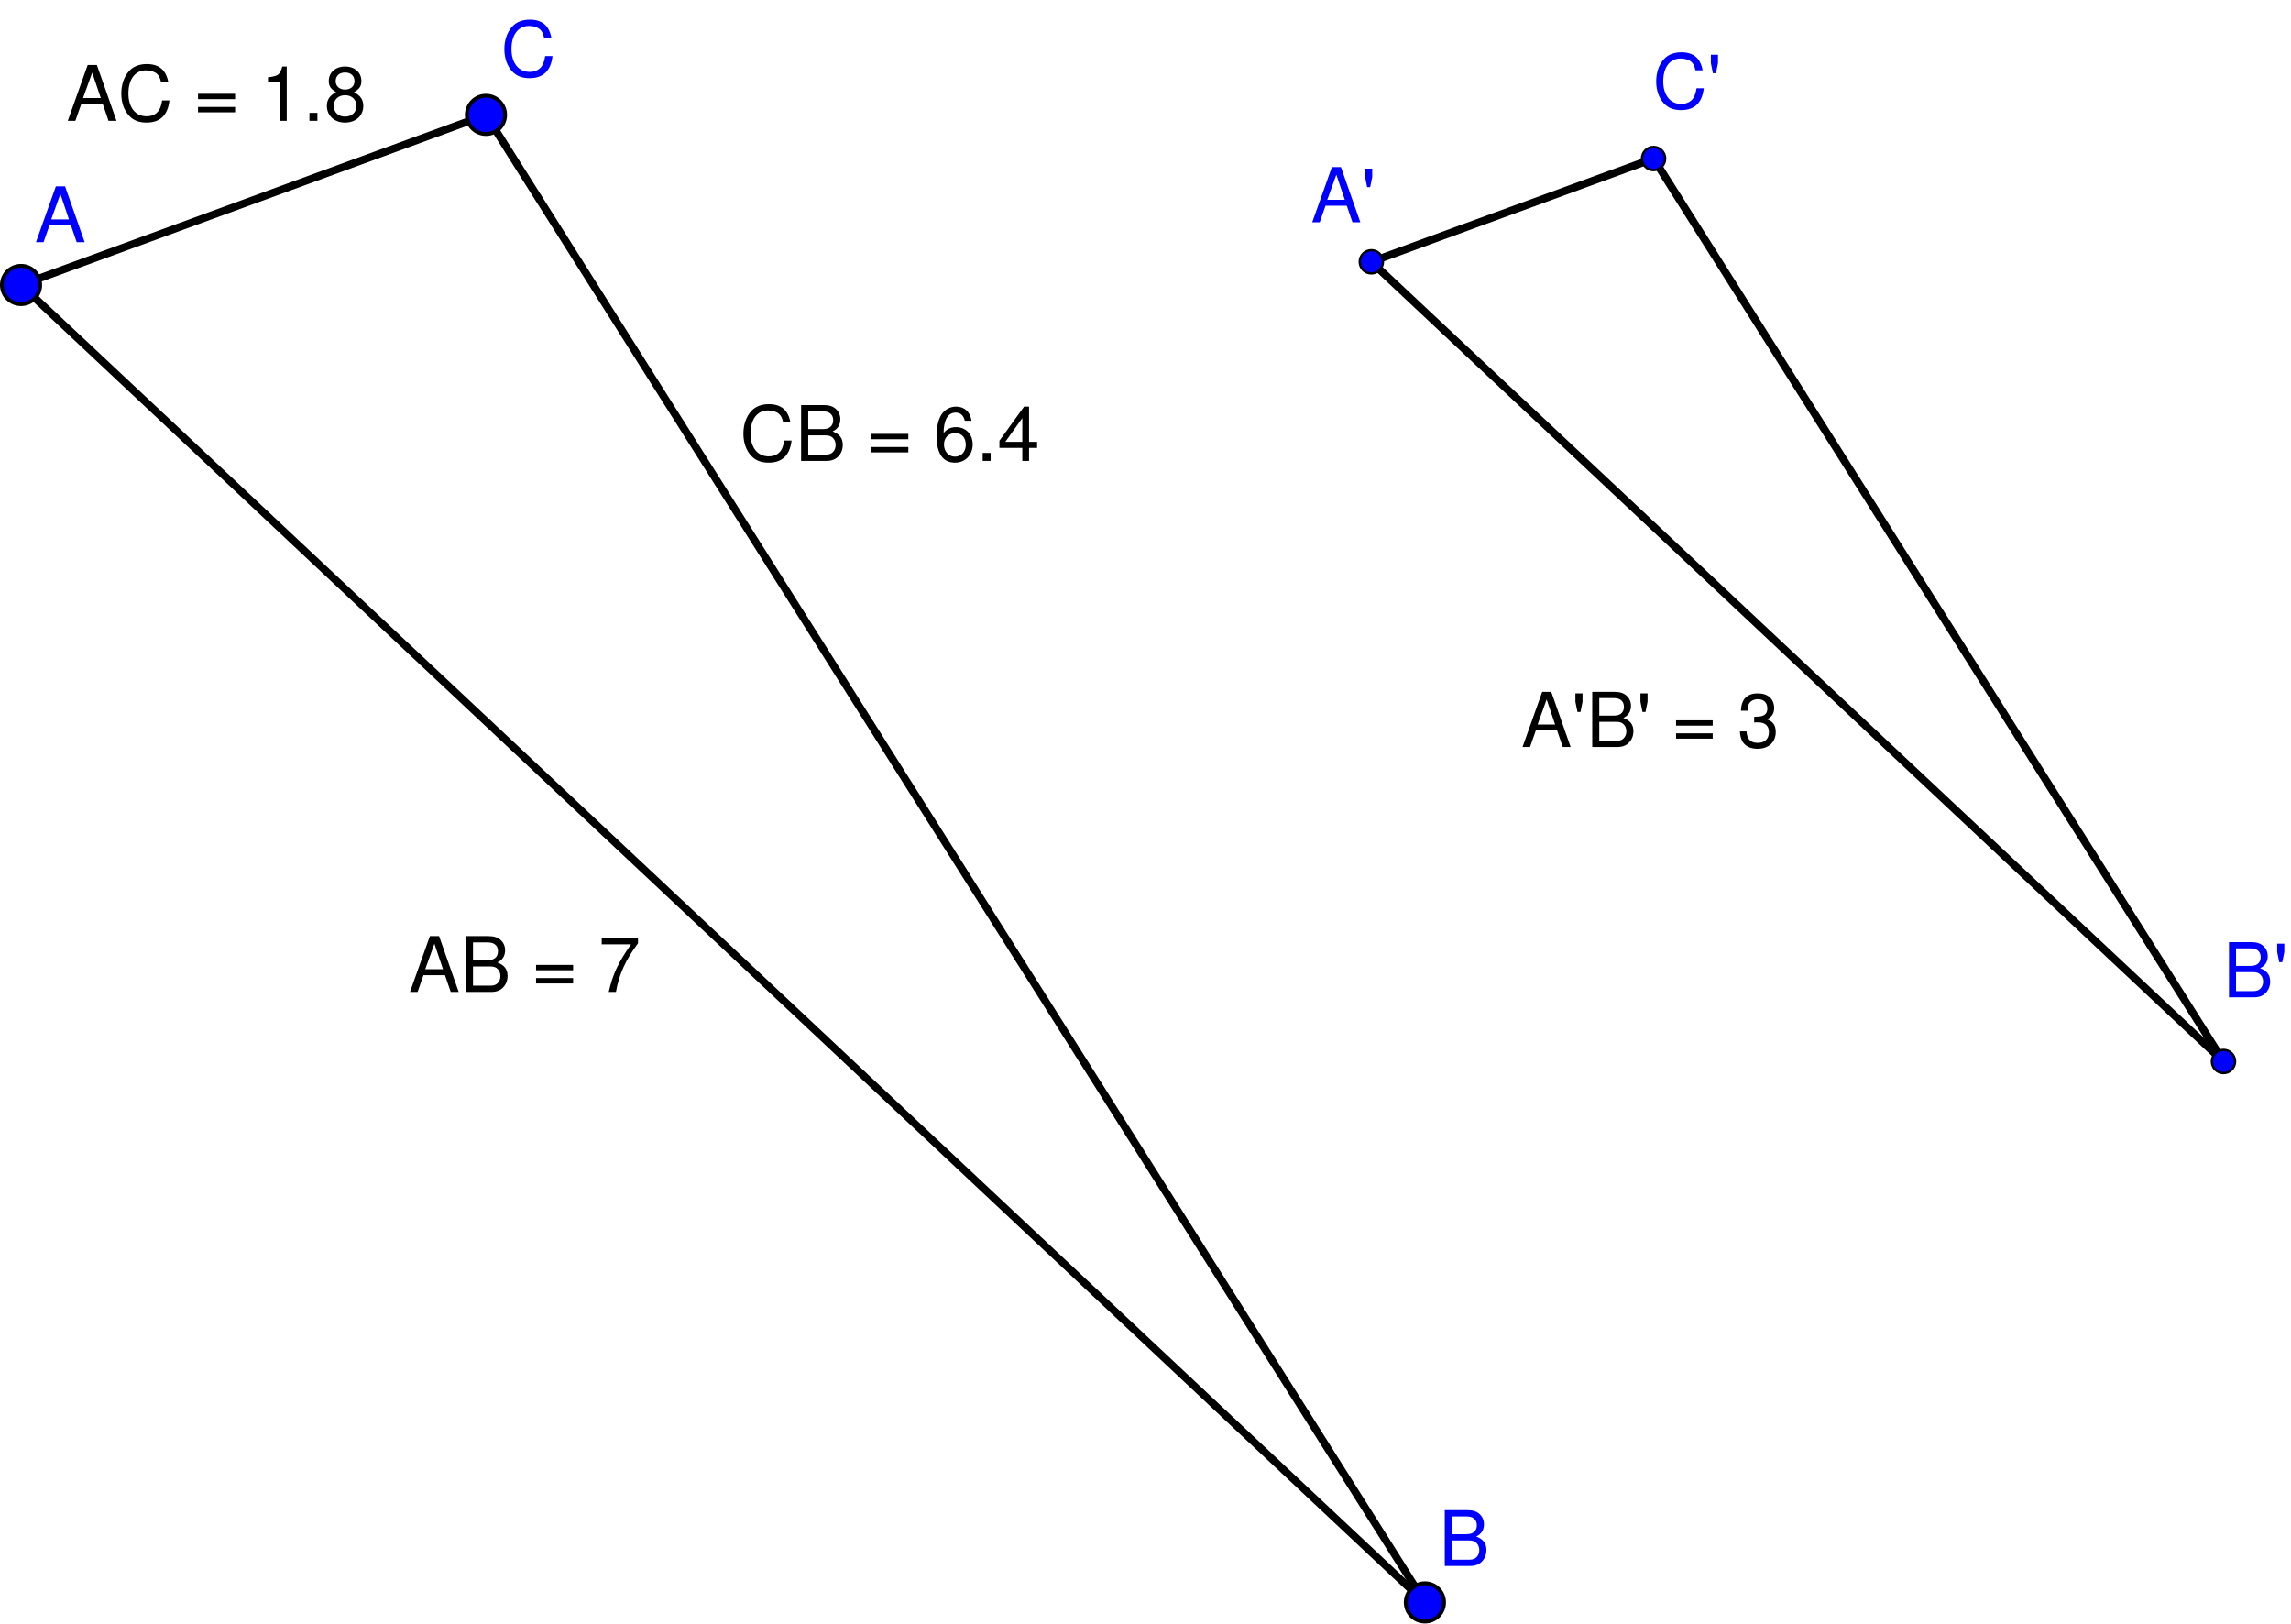 <?xml version="1.0" encoding="UTF-8" standalone="no"?>
<svg
   xmlns:dc="http://purl.org/dc/elements/1.1/"
   xmlns:cc="http://creativecommons.org/ns#"
   xmlns:rdf="http://www.w3.org/1999/02/22-rdf-syntax-ns#"
   xmlns:svg="http://www.w3.org/2000/svg"
   xmlns="http://www.w3.org/2000/svg"
   xmlns:sodipodi="http://sodipodi.sourceforge.net/DTD/sodipodi-0.dtd"
   xmlns:inkscape="http://www.inkscape.org/namespaces/inkscape"
   version="1.1"
   width="8.337cm"
   height="5.908cm"
   viewBox="0 0 598.372 423.966"
   id="svg3765"
   inkscape:version="0.91 r13725"
   sodipodi:docname="section12_p4.svg">
  <defs
     id="defs4171">
    <clipPath
       id="clip1">
      <path
         inkscape:connector-curvature="0"
         id="path3774"
         d="m 0,0 0,1136 1328,0 0,-1136 z" />
    </clipPath>
    <clipPath
       id="clip2">
      <path
         inkscape:connector-curvature="0"
         id="path3787"
         d="m 0,0 0,1136 1328,0 0,-1136 z" />
    </clipPath>
    <clipPath
       id="clip3">
      <path
         inkscape:connector-curvature="0"
         id="path3800"
         d="m 0,0 0,1136 1328,0 0,-1136 z" />
    </clipPath>
    <clipPath
       id="clip4">
      <path
         inkscape:connector-curvature="0"
         id="path3813"
         d="m 0,0 0,1136 1328,0 0,-1136 z" />
    </clipPath>
    <clipPath
       id="clip5">
      <path
         inkscape:connector-curvature="0"
         id="path3826"
         d="m 0,0 0,1136 1328,0 0,-1136 z" />
    </clipPath>
    <clipPath
       id="clip6">
      <path
         inkscape:connector-curvature="0"
         id="path3835"
         d="m 0,0 0,1136 1328,0 0,-1136 z" />
    </clipPath>
    <clipPath
       id="clip7">
      <path
         inkscape:connector-curvature="0"
         id="path3848"
         d="m 0,0 0,1136 1328,0 0,-1136 z" />
    </clipPath>
    <clipPath
       id="clip8">
      <path
         inkscape:connector-curvature="0"
         id="path3861"
         d="m 0,0 0,1136 1328,0 0,-1136 z" />
    </clipPath>
    <clipPath
       id="clip9">
      <path
         inkscape:connector-curvature="0"
         id="path3874"
         d="m 0,0 0,1136 1328,0 0,-1136 z" />
    </clipPath>
    <clipPath
       id="clip10">
      <path
         inkscape:connector-curvature="0"
         id="path3887"
         d="m 0,0 0,1136 1328,0 0,-1136 z" />
    </clipPath>
    <clipPath
       id="clip11">
      <path
         inkscape:connector-curvature="0"
         id="path3896"
         d="m 0,0 0,1136 1328,0 0,-1136 z" />
    </clipPath>
    <clipPath
       id="clip12">
      <path
         inkscape:connector-curvature="0"
         id="path3909"
         d="m 0,0 0,1136 1328,0 0,-1136 z" />
    </clipPath>
    <clipPath
       id="clip13">
      <path
         inkscape:connector-curvature="0"
         id="path3922"
         d="m 0,0 0,1136 1328,0 0,-1136 z" />
    </clipPath>
    <clipPath
       id="clip14">
      <path
         inkscape:connector-curvature="0"
         id="path3931"
         d="m 0,0 0,1136 1328,0 0,-1136 z" />
    </clipPath>
    <clipPath
       id="clip15">
      <path
         inkscape:connector-curvature="0"
         id="path3944"
         d="m 0,0 0,1136 1328,0 0,-1136 z" />
    </clipPath>
    <clipPath
       id="clip16">
      <path
         inkscape:connector-curvature="0"
         id="path3957"
         d="m 0,0 0,1136 1328,0 0,-1136 z" />
    </clipPath>
    <clipPath
       id="clip17">
      <path
         inkscape:connector-curvature="0"
         id="path3966"
         d="m 0,0 0,1136 1328,0 0,-1136 z" />
    </clipPath>
    <clipPath
       id="clip18">
      <path
         inkscape:connector-curvature="0"
         id="path3979"
         d="m 0,0 0,1136 1328,0 0,-1136 z" />
    </clipPath>
    <clipPath
       id="clip19">
      <path
         inkscape:connector-curvature="0"
         id="path3992"
         d="m 0,0 0,1136 1328,0 0,-1136 z" />
    </clipPath>
    <clipPath
       id="clip20">
      <path
         inkscape:connector-curvature="0"
         id="path4001"
         d="m 0,0 0,1136 1328,0 0,-1136 z" />
    </clipPath>
    <clipPath
       id="clip21">
      <path
         inkscape:connector-curvature="0"
         id="path4014"
         d="m 0,0 0,1136 1328,0 0,-1136 z" />
    </clipPath>
    <clipPath
       id="clip22">
      <path
         inkscape:connector-curvature="0"
         id="path4027"
         d="m 0,0 0,1136 1328,0 0,-1136 z" />
    </clipPath>
    <clipPath
       id="clip23">
      <path
         inkscape:connector-curvature="0"
         id="path4036"
         d="m 0,0 0,1136 1328,0 0,-1136 z" />
    </clipPath>
    <clipPath
       id="clip24">
      <path
         inkscape:connector-curvature="0"
         id="path4049"
         d="m 0,0 0,1136 1328,0 0,-1136 z" />
    </clipPath>
    <clipPath
       id="clip25">
      <path
         inkscape:connector-curvature="0"
         id="path4062"
         d="m 0,0 0,1136 1328,0 0,-1136 z" />
    </clipPath>
    <clipPath
       id="clip26">
      <path
         inkscape:connector-curvature="0"
         id="path4071"
         d="m 0,0 0,1136 1328,0 0,-1136 z" />
    </clipPath>
    <clipPath
       id="clip27">
      <path
         inkscape:connector-curvature="0"
         id="path4084"
         d="m 0,0 0,1136 1328,0 0,-1136 z" />
    </clipPath>
    <clipPath
       id="clip28">
      <path
         inkscape:connector-curvature="0"
         id="path4093"
         d="m 0,0 0,1136 1328,0 0,-1136 z" />
    </clipPath>
    <clipPath
       id="clip29">
      <path
         inkscape:connector-curvature="0"
         id="path4106"
         d="m 0,0 0,1136 1328,0 0,-1136 z" />
    </clipPath>
    <clipPath
       id="clip30">
      <path
         inkscape:connector-curvature="0"
         id="path4115"
         d="m 0,0 0,1136 1328,0 0,-1136 z" />
    </clipPath>
    <clipPath
       id="clip31">
      <path
         inkscape:connector-curvature="0"
         id="path4128"
         d="m 0,0 0,1136 1328,0 0,-1136 z" />
    </clipPath>
  </defs>
  <sodipodi:namedview
     pagecolor="#ffffff"
     bordercolor="#666666"
     borderopacity="1"
     objecttolerance="10"
     gridtolerance="10"
     guidetolerance="10"
     inkscape:pageopacity="0"
     inkscape:pageshadow="2"
     inkscape:window-width="1199"
     inkscape:window-height="1082"
     id="namedview4169"
     showgrid="false"
     inkscape:zoom="2.8284272"
     inkscape:cx="45.255414"
     inkscape:cy="169.04569"
     inkscape:window-x="1061"
     inkscape:window-y="196"
     inkscape:window-maximized="0"
     inkscape:current-layer="g3769"
     fit-margin-top="0"
     fit-margin-left="0"
     fit-margin-right="0"
     fit-margin-bottom="0" />
  <g
     stroke-miterlimit="10.000"
     id="g3769"
     transform="translate(-178.23,-176.072)"
     style="stroke-width:1;stroke-linecap:square;stroke-linejoin:miter;stroke-miterlimit:10;stroke-dasharray:none;stroke-dashoffset:0">
    <g
       id="misc" />
    <!-- misc -->
    <g
       id="g3776"
       clip-path="url(#clip1)">
      <g
         style="fill:none;stroke:#000000;stroke-width:2;stroke-linecap:round;stroke-linejoin:round;stroke-opacity:1"
         id="g3778">
        <path
           inkscape:connector-curvature="0"
           id="path3780"
           d="M 183.73,250.46 550.39,594.52" />
        <title
           id="title3782">Segment a</title>
        <desc
           id="desc3784">Segment a: Segment [A, B]</desc>
      </g>
      <!-- drawing style -->
    </g>
    <g
       id="g3789"
       clip-path="url(#clip2)">
      <g
         style="fill:none;stroke:#000000;stroke-width:2;stroke-linecap:round;stroke-linejoin:round;stroke-opacity:1"
         id="g3791">
        <path
           inkscape:connector-curvature="0"
           id="path3793"
           d="M 183.73,250.46 305.16,206.04" />
        <title
           id="title3795">Segment b</title>
        <desc
           id="desc3797">Segment b: Segment [A, C]</desc>
      </g>
      <!-- drawing style -->
    </g>
    <g
       id="g3802"
       clip-path="url(#clip3)">
      <g
         style="fill:none;stroke:#000000;stroke-width:2;stroke-linecap:round;stroke-linejoin:round;stroke-opacity:1"
         id="g3804">
        <path
           inkscape:connector-curvature="0"
           id="path3806"
           d="M 305.16,206.04 550.39,594.52" />
        <title
           id="title3808">Segment c</title>
        <desc
           id="desc3810">Segment c: Segment [C, B]</desc>
      </g>
      <!-- drawing style -->
    </g>
    <g
       id="g3815"
       clip-path="url(#clip4)"
       transform="matrix(0.607,0,0,0.607,182.523,115.117)">
      <g
         style="fill:none;stroke:#000000;stroke-width:2;stroke-linecap:round;stroke-linejoin:round;stroke-opacity:1"
         id="g3817">
        <path
           inkscape:connector-curvature="0"
           id="path3819"
           d="M 583,213 949.66,557.06"
           style="stroke-width:3.339;stroke-miterlimit:10;stroke-dasharray:none" />
        <title
           id="title3821">Segment a_1</title>
        <desc
           id="desc3823">Segment a_1: Segment [A', B']</desc>
      </g>
      <!-- drawing style -->
    </g>
    <g
       id="g3828"
       clip-path="url(#clip5)"
       transform="matrix(0.607,0,0,0.607,182.523,115.117)">
      <g
         id="g3830"
         transform="translate(677,414)">
        <g
           style="font-style:normal;font-weight:normal;font-size:32.56px;font-family:Helvetica;fill:#000000;fill-opacity:1;stroke:none"
           id="text3832">
          <path
             d="m -14.074,0.634 2.442,7.131 3.386,0 -8.335,-23.736 -3.907,0 -8.465,23.736 3.223,0 2.507,-7.131 9.149,0 z m -0.847,-2.54 -7.554,0 3.907,-10.81 3.647,10.81 z"
             style="font-style:normal;font-weight:normal;font-size:32.56px;font-family:Helvetica;fill:#000000;fill-opacity:1;stroke:none"
             id="path5176" />
          <path
             d="m -6.195,-15.32 0,3.614 0.879,4.363 1.302,0 0.879,-4.363 0,-3.614 -3.061,0 z"
             style="font-style:normal;font-weight:normal;font-size:32.56px;font-family:Helvetica;fill:#000000;fill-opacity:1;stroke:none"
             id="path5178" />
          <path
             d="m 1.046,7.765 10.712,0 c 2.247,0 3.907,-0.619 5.177,-1.986 1.172,-1.237 1.823,-2.93 1.823,-4.786 0,-2.865 -1.302,-4.591 -4.33,-5.763 2.149,-1.009 3.289,-2.768 3.289,-5.177 0,-1.726 -0.651,-3.256 -1.888,-4.363 -1.237,-1.14 -2.865,-1.661 -5.144,-1.661 l -9.638,0 0,23.736 z m 3.028,-13.512 0,-7.554 5.861,0 c 1.693,0 2.637,0.228 3.451,0.847 0.847,0.651 1.302,1.628 1.302,2.93 0,1.27 -0.456,2.279 -1.302,2.93 -0.814,0.619 -1.758,0.847 -3.451,0.847 l -5.861,0 z m 0,10.842 0,-8.172 7.391,0 c 1.465,0 2.442,0.358 3.158,1.14 0.716,0.749 1.107,1.791 1.107,2.963 0,1.14 -0.391,2.181 -1.107,2.93 -0.716,0.781 -1.693,1.14 -3.158,1.14 l -7.391,0 z"
             style="font-style:normal;font-weight:normal;font-size:32.56px;font-family:Helvetica;fill:#000000;fill-opacity:1;stroke:none"
             id="path5180" />
          <path
             d="m 21.786,-15.32 0,3.614 0.879,4.363 1.302,0 0.879,-4.363 0,-3.614 -3.061,0 z"
             style="font-style:normal;font-weight:normal;font-size:32.56px;font-family:Helvetica;fill:#000000;fill-opacity:1;stroke:none"
             id="path5182" />
          <path
             d="m 52.872,-3.729 -15.759,0 0,2.279 15.759,0 0,-2.279 z m 0,5.6 -15.759,0 0,2.279 15.759,0 0,-2.279 z"
             style="font-style:normal;font-weight:normal;font-size:32.56px;font-family:Helvetica;fill:#000000;fill-opacity:1;stroke:none"
             id="path5184" />
          <path
             d="m 70.725,-2.817 0.358,0 1.205,-0.033 c 3.158,0 4.786,1.433 4.786,4.2 0,2.898 -1.791,4.623 -4.786,4.623 -3.126,0 -4.656,-1.563 -4.851,-4.916 l -2.865,0 c 0.13,1.856 0.456,3.061 1.009,4.102 1.172,2.214 3.451,3.354 6.61,3.354 4.754,0 7.814,-2.833 7.814,-7.196 0,-2.93 -1.14,-4.558 -3.907,-5.503 2.149,-0.847 3.223,-2.475 3.223,-4.786 0,-3.972 -2.637,-6.349 -7.033,-6.349 -4.656,0 -7.131,2.54 -7.228,7.456 l 2.865,0 c 0.033,-1.4 0.163,-2.181 0.521,-2.898 0.651,-1.27 2.084,-2.051 3.875,-2.051 2.54,0 4.07,1.498 4.07,3.94 0,1.628 -0.586,2.605 -1.856,3.126 -0.781,0.326 -1.791,0.456 -3.809,0.488 l 0,2.442 z"
             style="font-style:normal;font-weight:normal;font-size:32.56px;font-family:Helvetica;fill:#000000;fill-opacity:1;stroke:none"
             id="path5186" />
        </g>
      </g>
      <!-- transform -->
    </g>
    <g
       id="g3837"
       clip-path="url(#clip6)"
       transform="matrix(0.607,0,0,0.607,182.523,115.117)">
      <g
         style="fill:none;stroke:#000000;stroke-width:2;stroke-linecap:round;stroke-linejoin:round;stroke-opacity:1"
         id="g3839">
        <path
           inkscape:connector-curvature="0"
           id="path3841"
           d="M 583,213 704.43,168.58"
           style="stroke-width:3.339;stroke-miterlimit:10;stroke-dasharray:none" />
        <title
           id="title3843">Segment b_1</title>
        <desc
           id="desc3845">Segment b_1: Segment [A', C']</desc>
      </g>
      <!-- drawing style -->
    </g>
    <g
       id="g3850"
       clip-path="url(#clip7)"
       transform="matrix(0.607,0,0,0.607,182.523,115.117)">
      <g
         style="fill:none;stroke:#000000;stroke-width:2;stroke-linecap:round;stroke-linejoin:round;stroke-opacity:1"
         id="g3852">
        <path
           inkscape:connector-curvature="0"
           id="path3854"
           d="M 704.43,168.58 949.66,557.06"
           style="stroke-width:3.339;stroke-miterlimit:10;stroke-dasharray:none" />
        <title
           id="title3856">Segment c_1</title>
        <desc
           id="desc3858">Segment c_1: Segment [C', B']</desc>
      </g>
      <!-- drawing style -->
    </g>
    <g
       id="g3863"
       clip-path="url(#clip8)">
      <g
         style="fill:#0000ff;fill-opacity:1;fill-rule:nonzero;stroke:none"
         id="g3865">
        <path
           inkscape:connector-curvature="0"
           id="path3867"
           d="m 188.73,250.46 c 0,2.76 -2.24,5 -5,5 -2.76,0 -5,-2.24 -5,-5 0,-2.77 2.24,-5 5,-5 2.76,0 5,2.23 5,5 z" />
        <title
           id="title3869">Point A</title>
        <desc
           id="desc3871">A = (1, 6)</desc>
      </g>
      <!-- drawing style -->
    </g>
    <g
       id="g3876"
       clip-path="url(#clip9)">
      <g
         style="fill:none;stroke:#000000;stroke-linecap:round;stroke-linejoin:round;stroke-opacity:1"
         id="g3878">
        <path
           inkscape:connector-curvature="0"
           id="path3880"
           d="m 188.73,250.46 c 0,2.76 -2.24,5 -5,5 -2.76,0 -5,-2.24 -5,-5 0,-2.77 2.24,-5 5,-5 2.76,0 5,2.23 5,5 z" />
        <title
           id="title3882">Point A</title>
        <desc
           id="desc3884">A = (1, 6)</desc>
      </g>
      <!-- drawing style -->
    </g>
    <g
       id="g3889"
       clip-path="url(#clip10)"
       transform="translate(-0.716,-0.716)">
      <g
         id="g3891"
         transform="translate(188,240)">
        <g
           style="font-style:normal;font-weight:normal;font-size:20px;font-family:Helvetica;fill:#0000ff;fill-opacity:1;stroke:none"
           id="text3893">
          <path
             d="m 9.48,-4.38 1.5,4.38 2.08,0 -5.12,-14.58 -2.4,0 -5.2,14.58 1.98,0 1.54,-4.38 5.62,0 z m -0.52,-1.56 -4.64,0 2.4,-6.64 2.24,6.64 z"
             style="font-style:normal;font-weight:normal;font-size:20px;font-family:Helvetica;fill:#0000ff;fill-opacity:1;stroke:none"
             id="path4340" />
        </g>
      </g>
      <!-- transform -->
    </g>
    <g
       id="g3898"
       clip-path="url(#clip11)">
      <g
         style="fill:#0000ff;fill-opacity:1;fill-rule:nonzero;stroke:none"
         id="g3900">
        <path
           inkscape:connector-curvature="0"
           id="path3902"
           d="m 555.39,594.52 c 0,2.76 -2.24,5 -5,5 -2.76,0 -5,-2.24 -5,-5 0,-2.77 2.24,-5 5,-5 2.76,0 5,2.23 5,5 z" />
        <title
           id="title3904">Point B</title>
        <desc
           id="desc3906">Point B: Point on Circle[A, 7]</desc>
      </g>
      <!-- drawing style -->
    </g>
    <g
       id="g3911"
       clip-path="url(#clip12)">
      <g
         style="fill:none;stroke:#000000;stroke-linecap:round;stroke-linejoin:round;stroke-opacity:1"
         id="g3913">
        <path
           inkscape:connector-curvature="0"
           id="path3915"
           d="m 555.39,594.52 c 0,2.76 -2.24,5 -5,5 -2.76,0 -5,-2.24 -5,-5 0,-2.77 2.24,-5 5,-5 2.76,0 5,2.23 5,5 z" />
        <title
           id="title3917">Point B</title>
        <desc
           id="desc3919">Point B: Point on Circle[A, 7]</desc>
      </g>
      <!-- drawing style -->
    </g>
    <g
       id="g3924"
       clip-path="url(#clip13)">
      <g
         id="g3926"
         transform="translate(554,585)">
        <g
           style="font-style:normal;font-weight:normal;font-size:20px;font-family:Helvetica;fill:#0000ff;fill-opacity:1;stroke:none"
           id="text3928">
          <path
             d="m 1.58,0 6.58,0 c 1.38,0 2.4,-0.38 3.18,-1.22 0.72,-0.76 1.12,-1.8 1.12,-2.94 0,-1.76 -0.8,-2.82 -2.66,-3.54 1.32,-0.62 2.02,-1.7 2.02,-3.18 0,-1.06 -0.4,-2 -1.16,-2.68 -0.76,-0.7 -1.76,-1.02 -3.16,-1.02 l -5.92,0 0,14.58 z m 1.86,-8.3 0,-4.64 3.6,0 c 1.04,0 1.62,0.14 2.12,0.52 0.52,0.4 0.8,1 0.8,1.8 0,0.78 -0.28,1.4 -0.8,1.8 -0.5,0.38 -1.08,0.52 -2.12,0.52 l -3.6,0 z m 0,6.66 0,-5.02 4.54,0 c 0.9,0 1.5,0.22 1.94,0.7 0.44,0.46 0.68,1.1 0.68,1.82 0,0.7 -0.24,1.34 -0.68,1.8 -0.44,0.48 -1.04,0.7 -1.94,0.7 l -4.54,0 z"
             style="font-style:normal;font-weight:normal;font-size:20px;font-family:Helvetica;fill:#0000ff;fill-opacity:1;stroke:none"
             id="path4346" />
        </g>
      </g>
      <!-- transform -->
    </g>
    <g
       id="g3933"
       clip-path="url(#clip14)">
      <g
         style="fill:#0000ff;fill-opacity:1;fill-rule:nonzero;stroke:none"
         id="g3935">
        <path
           inkscape:connector-curvature="0"
           id="path3937"
           d="m 310.16,206.04 c 0,2.76 -2.24,5 -5,5 -2.77,0 -5,-2.24 -5,-5 0,-2.76 2.23,-5 5,-5 2.76,0 5,2.24 5,5 z" />
        <title
           id="title3939">Point C</title>
        <desc
           id="desc3941">Point C: Point on Circle[A, 1.8]</desc>
      </g>
      <!-- drawing style -->
    </g>
    <g
       id="g3946"
       clip-path="url(#clip15)">
      <g
         style="fill:none;stroke:#000000;stroke-linecap:round;stroke-linejoin:round;stroke-opacity:1"
         id="g3948">
        <path
           inkscape:connector-curvature="0"
           id="path3950"
           d="m 310.16,206.04 c 0,2.76 -2.24,5 -5,5 -2.77,0 -5,-2.24 -5,-5 0,-2.76 2.23,-5 5,-5 2.76,0 5,2.24 5,5 z" />
        <title
           id="title3952">Point C</title>
        <desc
           id="desc3954">Point C: Point on Circle[A, 1.8]</desc>
      </g>
      <!-- drawing style -->
    </g>
    <g
       id="g3959"
       clip-path="url(#clip16)">
      <g
         id="g3961"
         transform="translate(309,196)">
        <g
           style="font-style:normal;font-weight:normal;font-size:20px;font-family:Helvetica;fill:#0000ff;fill-opacity:1;stroke:none"
           id="text3963">
          <path
             d="m 13.24,-10.06 c -0.58,-3.2 -2.42,-4.76 -5.62,-4.76 -1.96,0 -3.54,0.62 -4.62,1.82 -1.32,1.44 -2.04,3.52 -2.04,5.88 0,2.4 0.74,4.46 2.12,5.88 1.12,1.16 2.56,1.7 4.46,1.7 3.56,0 5.56,-1.92 6,-5.78 l -1.92,0 c -0.16,1 -0.36,1.68 -0.66,2.26 -0.6,1.2 -1.84,1.88 -3.4,1.88 -2.9,0 -4.74,-2.32 -4.74,-5.96 0,-3.74 1.76,-6.04 4.58,-6.04 1.18,0 2.28,0.36 2.88,0.92 0.54,0.5 0.84,1.12 1.06,2.2 l 1.9,0 z"
             style="font-style:normal;font-weight:normal;font-size:20px;font-family:Helvetica;fill:#0000ff;fill-opacity:1;stroke:none"
             id="path4343" />
        </g>
      </g>
      <!-- transform -->
    </g>
    <g
       id="g3968"
       clip-path="url(#clip17)"
       transform="matrix(0.607,0,0,0.607,182.523,115.117)">
      <g
         style="fill:#0000ff;fill-opacity:1;fill-rule:nonzero;stroke:none"
         id="g3970">
        <path
           inkscape:connector-curvature="0"
           id="path3972"
           d="m 588,213 c 0,2.76 -2.24,5 -5,5 -2.76,0 -5,-2.24 -5,-5 0,-2.76 2.24,-5 5,-5 2.76,0 5,2.24 5,5 z" />
        <title
           id="title3974">Point A'</title>
        <desc
           id="desc3976">A' = (6.56, 6.52)</desc>
      </g>
      <!-- drawing style -->
    </g>
    <g
       id="g3981"
       clip-path="url(#clip18)"
       transform="matrix(0.607,0,0,0.607,182.523,115.117)">
      <g
         style="fill:none;stroke:#000000;stroke-linecap:round;stroke-linejoin:round;stroke-opacity:1"
         id="g3983">
        <path
           inkscape:connector-curvature="0"
           id="path3985"
           d="m 588,213 c 0,2.76 -2.24,5 -5,5 -2.76,0 -5,-2.24 -5,-5 0,-2.76 2.24,-5 5,-5 2.76,0 5,2.24 5,5 z" />
        <title
           id="title3987">Point A'</title>
        <desc
           id="desc3989">A' = (6.56, 6.52)</desc>
      </g>
      <!-- drawing style -->
    </g>
    <g
       id="g3994"
       clip-path="url(#clip19)"
       transform="matrix(0.607,0,0,0.607,182.523,115.117)">
      <g
         id="g3996"
         transform="translate(557,196)">
        <g
           style="font-style:normal;font-weight:normal;font-size:32.56px;font-family:Helvetica;fill:#0000ff;fill-opacity:1;stroke:none"
           id="text3998">
          <path
             d="M 15.433,-7.131 17.875,0 l 3.386,0 -8.335,-23.736 -3.907,0 L 0.554,0 3.777,0 l 2.507,-7.131 9.149,0 z m -0.847,-2.54 -7.554,0 3.907,-10.81 3.647,10.81 z"
             style="font-style:normal;font-weight:normal;font-size:32.56px;font-family:Helvetica;fill:#0000ff;fill-opacity:1;stroke:none"
             id="path4349" />
          <path
             d="m 23.312,-23.085 0,3.614 0.879,4.363 1.302,0 0.879,-4.363 0,-3.614 -3.061,0 z"
             style="font-style:normal;font-weight:normal;font-size:32.56px;font-family:Helvetica;fill:#0000ff;fill-opacity:1;stroke:none"
             id="path4351" />
        </g>
      </g>
      <!-- transform -->
    </g>
    <g
       id="g4003"
       clip-path="url(#clip20)"
       transform="matrix(0.607,0,0,0.607,182.523,115.117)">
      <g
         style="fill:#0000ff;fill-opacity:1;fill-rule:nonzero;stroke:none"
         id="g4005">
        <path
           inkscape:connector-curvature="0"
           id="path4007"
           d="m 954.66,557.06 c 0,2.76 -2.24,5 -5,5 -2.76,0 -5,-2.24 -5,-5 0,-2.76 2.24,-5 5,-5 2.76,0 5,2.24 5,5 z" />
        <title
           id="title4009">Point B'</title>
        <desc
           id="desc4011">Point B': Point on Circle[A', 7]</desc>
      </g>
      <!-- drawing style -->
    </g>
    <g
       id="g4016"
       clip-path="url(#clip21)"
       transform="matrix(0.607,0,0,0.607,182.523,115.117)">
      <g
         style="fill:none;stroke:#000000;stroke-linecap:round;stroke-linejoin:round;stroke-opacity:1"
         id="g4018">
        <path
           inkscape:connector-curvature="0"
           id="path4020"
           d="m 954.66,557.06 c 0,2.76 -2.24,5 -5,5 -2.76,0 -5,-2.24 -5,-5 0,-2.76 2.24,-5 5,-5 2.76,0 5,2.24 5,5 z" />
        <title
           id="title4022">Point B'</title>
        <desc
           id="desc4024">Point B': Point on Circle[A', 7]</desc>
      </g>
      <!-- drawing style -->
    </g>
    <g
       id="g4029"
       clip-path="url(#clip22)"
       transform="matrix(0.607,0,0,0.607,180.375,112.968)">
      <g
         id="g4031"
         transform="translate(953,533)">
        <g
           style="font-style:normal;font-weight:normal;font-size:32.56px;font-family:Helvetica;fill:#0000ff;fill-opacity:1;stroke:none"
           id="text4033">
          <path
             d="M 2.572,0 13.284,0 c 2.247,0 3.907,-0.619 5.177,-1.986 1.172,-1.237 1.823,-2.93 1.823,-4.786 0,-2.865 -1.302,-4.591 -4.33,-5.763 2.149,-1.009 3.289,-2.768 3.289,-5.177 0,-1.726 -0.651,-3.256 -1.888,-4.363 -1.237,-1.14 -2.865,-1.661 -5.144,-1.661 l -9.638,0 0,23.736 z m 3.028,-13.512 0,-7.554 5.861,0 c 1.693,0 2.637,0.228 3.451,0.847 0.847,0.651 1.302,1.628 1.302,2.93 0,1.27 -0.456,2.279 -1.302,2.93 -0.814,0.619 -1.758,0.847 -3.451,0.847 l -5.861,0 z m 0,10.842 0,-8.172 7.391,0 c 1.465,0 2.442,0.358 3.158,1.14 0.716,0.749 1.107,1.791 1.107,2.963 0,1.14 -0.391,2.181 -1.107,2.93 -0.716,0.781 -1.693,1.14 -3.158,1.14 l -7.391,0 z"
             style="font-size:32.56px"
             id="path4359" />
          <path
             d="m 23.312,-23.085 0,3.614 0.879,4.363 1.302,0 0.879,-4.363 0,-3.614 -3.061,0 z"
             style="font-style:normal;font-weight:normal;font-size:32.56px;font-family:Helvetica;fill:#0000ff;fill-opacity:1;stroke:none"
             id="path4361" />
        </g>
      </g>
      <!-- transform -->
    </g>
    <g
       id="g4038"
       clip-path="url(#clip23)"
       transform="matrix(0.607,0,0,0.607,182.523,115.117)">
      <g
         style="fill:#0000ff;fill-opacity:1;fill-rule:nonzero;stroke:none"
         id="g4040">
        <path
           inkscape:connector-curvature="0"
           id="path4042"
           d="m 709.43,168.58 c 0,2.77 -2.24,5 -5,5 -2.77,0 -5,-2.23 -5,-5 0,-2.76 2.23,-5 5,-5 2.76,0 5,2.24 5,5 z" />
        <title
           id="title4044">Point C'</title>
        <desc
           id="desc4046">Point C': Point on Circle[A', 1.8]</desc>
      </g>
      <!-- drawing style -->
    </g>
    <g
       id="g4051"
       clip-path="url(#clip24)"
       transform="matrix(0.607,0,0,0.607,182.523,115.117)">
      <g
         style="fill:none;stroke:#000000;stroke-linecap:round;stroke-linejoin:round;stroke-opacity:1"
         id="g4053">
        <path
           inkscape:connector-curvature="0"
           id="path4055"
           d="m 709.43,168.58 c 0,2.77 -2.24,5 -5,5 -2.77,0 -5,-2.23 -5,-5 0,-2.76 2.23,-5 5,-5 2.76,0 5,2.24 5,5 z" />
        <title
           id="title4057">Point C'</title>
        <desc
           id="desc4059">Point C': Point on Circle[A', 1.8]</desc>
      </g>
      <!-- drawing style -->
    </g>
    <g
       id="g4064"
       clip-path="url(#clip25)"
       transform="matrix(0.607,0,0,0.607,182.523,115.117)">
      <g
         id="g4066"
         transform="translate(704,147)">
        <g
           style="font-style:normal;font-weight:normal;font-size:32.56px;font-family:Helvetica;fill:#0000ff;fill-opacity:1;stroke:none"
           id="text4068">
          <path
             d="m 21.554,-16.377 c -0.944,-5.21 -3.94,-7.749 -9.149,-7.749 -3.191,0 -5.763,1.009 -7.521,2.963 -2.149,2.344 -3.321,5.73 -3.321,9.572 0,3.907 1.205,7.261 3.451,9.572 1.823,1.888 4.168,2.768 7.261,2.768 5.796,0 9.052,-3.126 9.768,-9.41 l -3.126,0 c -0.26,1.628 -0.586,2.735 -1.074,3.679 -0.977,1.954 -2.995,3.061 -5.535,3.061 -4.721,0 -7.717,-3.777 -7.717,-9.703 0,-6.089 2.865,-9.833 7.456,-9.833 1.921,0 3.712,0.586 4.689,1.498 0.879,0.814 1.367,1.823 1.726,3.582 l 3.093,0 z"
             style="font-style:normal;font-weight:normal;font-size:32.56px;font-family:Helvetica;fill:#0000ff;fill-opacity:1;stroke:none"
             id="path4354" />
          <path
             d="m 25.092,-23.085 0,3.614 0.879,4.363 1.302,0 0.879,-4.363 0,-3.614 -3.061,0 z"
             style="font-style:normal;font-weight:normal;font-size:32.56px;font-family:Helvetica;fill:#0000ff;fill-opacity:1;stroke:none"
             id="path4356" />
        </g>
      </g>
      <!-- transform -->
    </g>
    <g
       id="g4086"
       clip-path="url(#clip27)"
       transform="translate(-51.565,-61.592)">
      <g
         id="g4088"
         transform="translate(423,358)">
        <g
           style="font-style:normal;font-weight:normal;font-size:20px;font-family:Helvetica;fill:#000000;fill-opacity:1;stroke:none"
           id="text4090">
          <path
             d="m 13.24,-10.06 c -0.58,-3.2 -2.42,-4.76 -5.62,-4.76 -1.96,0 -3.54,0.62 -4.62,1.82 -1.32,1.44 -2.04,3.52 -2.04,5.88 0,2.4 0.74,4.46 2.12,5.88 1.12,1.16 2.56,1.7 4.46,1.7 3.56,0 5.56,-1.92 6,-5.78 l -1.92,0 c -0.16,1 -0.36,1.68 -0.66,2.26 -0.6,1.2 -1.84,1.88 -3.4,1.88 -2.9,0 -4.74,-2.32 -4.74,-5.96 0,-3.74 1.76,-6.04 4.58,-6.04 1.18,0 2.28,0.36 2.88,0.92 0.54,0.5 0.84,1.12 1.06,2.2 l 1.9,0 z"
             style="font-style:normal;font-weight:normal;font-size:20px;font-family:Helvetica;fill:#000000;fill-opacity:1;stroke:none"
             id="path5163" />
          <path
             d="m 16.033,0 6.58,0 c 1.38,0 2.4,-0.38 3.18,-1.22 0.72,-0.76 1.12,-1.8 1.12,-2.94 0,-1.76 -0.8,-2.82 -2.66,-3.54 1.32,-0.62 2.02,-1.7 2.02,-3.18 0,-1.06 -0.4,-2 -1.16,-2.68 -0.76,-0.7 -1.76,-1.02 -3.16,-1.02 l -5.92,0 0,14.58 z m 1.86,-8.3 0,-4.64 3.6,0 c 1.04,0 1.62,0.14 2.12,0.52 0.52,0.4 0.8,1 0.8,1.8 0,0.78 -0.28,1.4 -0.8,1.8 -0.5,0.38 -1.08,0.52 -2.12,0.52 l -3.6,0 z m 0,6.66 0,-5.02 4.54,0 c 0.9,0 1.5,0.22 1.94,0.7 0.44,0.46 0.68,1.1 0.68,1.82 0,0.7 -0.24,1.34 -0.68,1.8 -0.44,0.48 -1.04,0.7 -1.94,0.7 l -4.54,0 z"
             style="font-style:normal;font-weight:normal;font-size:20px;font-family:Helvetica;fill:#000000;fill-opacity:1;stroke:none"
             id="path5165" />
          <path
             d="m 44.039,-7.06 -9.68,0 0,1.4 9.68,0 0,-1.4 z m 0,3.44 -9.68,0 0,1.4 9.68,0 0,-1.4 z"
             style="font-style:normal;font-weight:normal;font-size:20px;font-family:Helvetica;fill:#000000;fill-opacity:1;stroke:none"
             id="path5167" />
          <path
             d="m 60.546,-10.48 c -0.34,-2.32 -1.86,-3.7 -4.02,-3.7 -1.56,0 -2.96,0.76 -3.8,2.02 -0.88,1.38 -1.28,3.12 -1.28,5.7 0,2.38 0.36,3.9 1.2,5.16 0.76,1.14 2,1.76 3.56,1.76 2.7,0 4.64,-2 4.64,-4.78 0,-2.64 -1.8,-4.5 -4.34,-4.5 -1.4,0 -2.5,0.54 -3.26,1.58 0.02,-3.46 1.14,-5.38 3.16,-5.38 1.24,0 2.1,0.78 2.38,2.14 l 1.76,0 z m -4.26,3.22 c 1.7,0 2.76,1.18 2.76,3.08 0,1.78 -1.2,3.08 -2.82,3.08 -1.64,0 -2.88,-1.36 -2.88,-3.18 0,-1.76 1.2,-2.98 2.94,-2.98 z"
             style="font-style:normal;font-weight:normal;font-size:20px;font-family:Helvetica;fill:#000000;fill-opacity:1;stroke:none"
             id="path5169" />
          <path
             d="m 65.539,-2.08 -2.08,0 0,2.08 2.08,0 0,-2.08 z"
             style="font-style:normal;font-weight:normal;font-size:20px;font-family:Helvetica;fill:#000000;fill-opacity:1;stroke:none"
             id="path5171" />
          <path
             d="m 73.806,-3.4 0,3.4 1.76,0 0,-3.4 2.1,0 0,-1.58 -2.1,0 0,-9.2 -1.3,0 -6.44,8.92 0,1.86 5.98,0 z m 0,-1.58 -4.44,0 4.44,-6.2 0,6.2 z"
             style="font-style:normal;font-weight:normal;font-size:20px;font-family:Helvetica;fill:#000000;fill-opacity:1;stroke:none"
             id="path5173" />
        </g>
      </g>
      <!-- transform -->
    </g>
    <g
       id="g4108"
       clip-path="url(#clip29)"
       transform="translate(8.594,8.594)">
      <g
         id="g4110"
         transform="translate(187,199)">
        <g
           style="font-style:normal;font-weight:normal;font-size:20px;font-family:Helvetica;fill:#000000;fill-opacity:1;stroke:none"
           id="text4112">
          <path
             d="m 9.48,-4.38 1.5,4.38 2.08,0 -5.12,-14.58 -2.4,0 -5.2,14.58 1.98,0 1.54,-4.38 5.62,0 z m -0.52,-1.56 -4.64,0 2.4,-6.64 2.24,6.64 z"
             style="font-style:normal;font-weight:normal;font-size:20px;font-family:Helvetica;fill:#000000;fill-opacity:1;stroke:none"
             id="path5150"
             inkscape:connector-curvature="0" />
          <path
             d="m 26.599,-10.06 c -0.58,-3.2 -2.42,-4.76 -5.62,-4.76 -1.96,0 -3.54,0.62 -4.62,1.82 -1.32,1.44 -2.04,3.52 -2.04,5.88 0,2.4 0.74,4.46 2.12,5.88 1.12,1.16 2.56,1.7 4.46,1.7 3.56,0 5.56,-1.92 6,-5.78 l -1.92,0 c -0.16,1 -0.36,1.68 -0.66,2.26 -0.6,1.2 -1.84,1.88 -3.4,1.88 -2.9,0 -4.74,-2.32 -4.74,-5.96 0,-3.74 1.76,-6.04 4.58,-6.04 1.18,0 2.28,0.36 2.88,0.92 0.54,0.5 0.84,1.12 1.06,2.2 l 1.9,0 z"
             style="font-style:normal;font-weight:normal;font-size:20px;font-family:Helvetica;fill:#000000;fill-opacity:1;stroke:none"
             id="path5152"
             inkscape:connector-curvature="0" />
          <path
             d="m 44.039,-7.06 -9.68,0 0,1.4 9.68,0 0,-1.4 z m 0,3.44 -9.68,0 0,1.4 9.68,0 0,-1.4 z"
             style="font-style:normal;font-weight:normal;font-size:20px;font-family:Helvetica;fill:#000000;fill-opacity:1;stroke:none"
             id="path5154"
             inkscape:connector-curvature="0" />
          <path
             d="m 55.766,-10.1 0,10.1 1.76,0 0,-14.18 -1.16,0 c -0.62,2.18 -1.02,2.48 -3.74,2.82 l 0,1.26 3.14,0 z"
             style="font-style:normal;font-weight:normal;font-size:20px;font-family:Helvetica;fill:#000000;fill-opacity:1;stroke:none"
             id="path5156"
             inkscape:connector-curvature="0" />
          <path
             d="m 65.539,-2.08 -2.08,0 0,2.08 2.08,0 0,-2.08 z"
             style="font-style:normal;font-weight:normal;font-size:20px;font-family:Helvetica;fill:#000000;fill-opacity:1;stroke:none"
             id="path5158"
             inkscape:connector-curvature="0" />
          <path
             d="m 75.086,-7.46 c 1.46,-0.88 1.94,-1.6 1.94,-2.94 0,-2.22 -1.74,-3.78 -4.26,-3.78 -2.5,0 -4.26,1.56 -4.26,3.78 0,1.32 0.48,2.04 1.92,2.94 -1.62,0.78 -2.42,1.96 -2.42,3.52 0,2.6 1.96,4.4 4.76,4.4 2.8,0 4.76,-1.8 4.76,-4.38 0,-1.58 -0.8,-2.76 -2.44,-3.54 z m -2.32,-5.16 c 1.5,0 2.46,0.88 2.46,2.26 0,1.32 -0.98,2.2 -2.46,2.2 -1.48,0 -2.46,-0.88 -2.46,-2.22 0,-1.36 0.98,-2.24 2.46,-2.24 z m 0,5.94 c 1.76,0 2.96,1.12 2.96,2.78 0,1.68 -1.2,2.8 -3,2.8 -1.72,0 -2.92,-1.14 -2.92,-2.8 0,-1.66 1.2,-2.78 2.96,-2.78 z"
             style="font-style:normal;font-weight:normal;font-size:20px;font-family:Helvetica;fill:#000000;fill-opacity:1;stroke:none"
             id="path5160"
             inkscape:connector-curvature="0" />
        </g>
      </g>
      <!-- transform -->
    </g>
    <g
       id="g4130"
       clip-path="url(#clip31)">
      <g
         style="font-style:normal;font-weight:normal;font-size:20px;font-family:Helvetica;fill:#000000;fill-opacity:1;stroke:none;image-rendering:auto"
         id="text4134">
        <path
           d="m 294.453,430.715 1.5,4.38 2.08,0 -5.12,-14.58 -2.4,0 -5.2,14.58 1.98,0 1.54,-4.38 5.62,0 z m -0.52,-1.56 -4.64,0 2.4,-6.64 2.24,6.64 z"
           style="font-style:normal;font-weight:normal;font-size:20px;font-family:Helvetica;fill:#000000;fill-opacity:1;stroke:none;image-rendering:auto"
           id="path5423" />
        <path
           d="m 299.913,435.095 6.58,0 c 1.38,0 2.4,-0.38 3.18,-1.22 0.72,-0.76 1.12,-1.8 1.12,-2.94 0,-1.76 -0.8,-2.82 -2.66,-3.54 1.32,-0.62 2.02,-1.7 2.02,-3.18 0,-1.06 -0.4,-2 -1.16,-2.68 -0.76,-0.7 -1.76,-1.02 -3.16,-1.02 l -5.92,0 0,14.58 z m 1.86,-8.3 0,-4.64 3.6,0 c 1.04,0 1.62,0.14 2.12,0.52 0.52,0.4 0.8,1 0.8,1.8 0,0.78 -0.28,1.4 -0.8,1.8 -0.5,0.38 -1.08,0.52 -2.12,0.52 l -3.6,0 z m 0,6.66 0,-5.02 4.54,0 c 0.9,0 1.5,0.22 1.94,0.7 0.44,0.46 0.68,1.1 0.68,1.82 0,0.7 -0.24,1.34 -0.68,1.8 -0.44,0.48 -1.04,0.7 -1.94,0.7 l -4.54,0 z"
           style="font-style:normal;font-weight:normal;font-size:20px;font-family:Helvetica;fill:#000000;fill-opacity:1;stroke:none;image-rendering:auto"
           id="path5425" />
        <path
           d="m 327.919,428.035 -9.68,0 0,1.4 9.68,0 0,-1.4 z m 0,3.44 -9.68,0 0,1.4 9.68,0 0,-1.4 z"
           style="font-style:normal;font-weight:normal;font-size:20px;font-family:Helvetica;fill:#000000;fill-opacity:1;stroke:none;image-rendering:auto"
           id="path5427" />
        <path
           d="m 344.866,420.915 -9.48,0 0,1.74 7.66,0 c -3.38,4.82 -4.76,7.78 -5.82,12.44 l 1.88,0 c 0.78,-4.54 2.56,-8.44 5.76,-12.7 l 0,-1.48 z"
           style="font-style:normal;font-weight:normal;font-size:20px;font-family:Helvetica;fill:#000000;fill-opacity:1;stroke:none;image-rendering:auto"
           id="path5429" />
      </g>
      <!-- transform -->
    </g>
    <!-- layer0 -->
    <defs
       id="defs4136" />
    <!-- font definitions -->
  </g>
  <!-- default stroke -->
</svg>
<!-- bounding box -->

